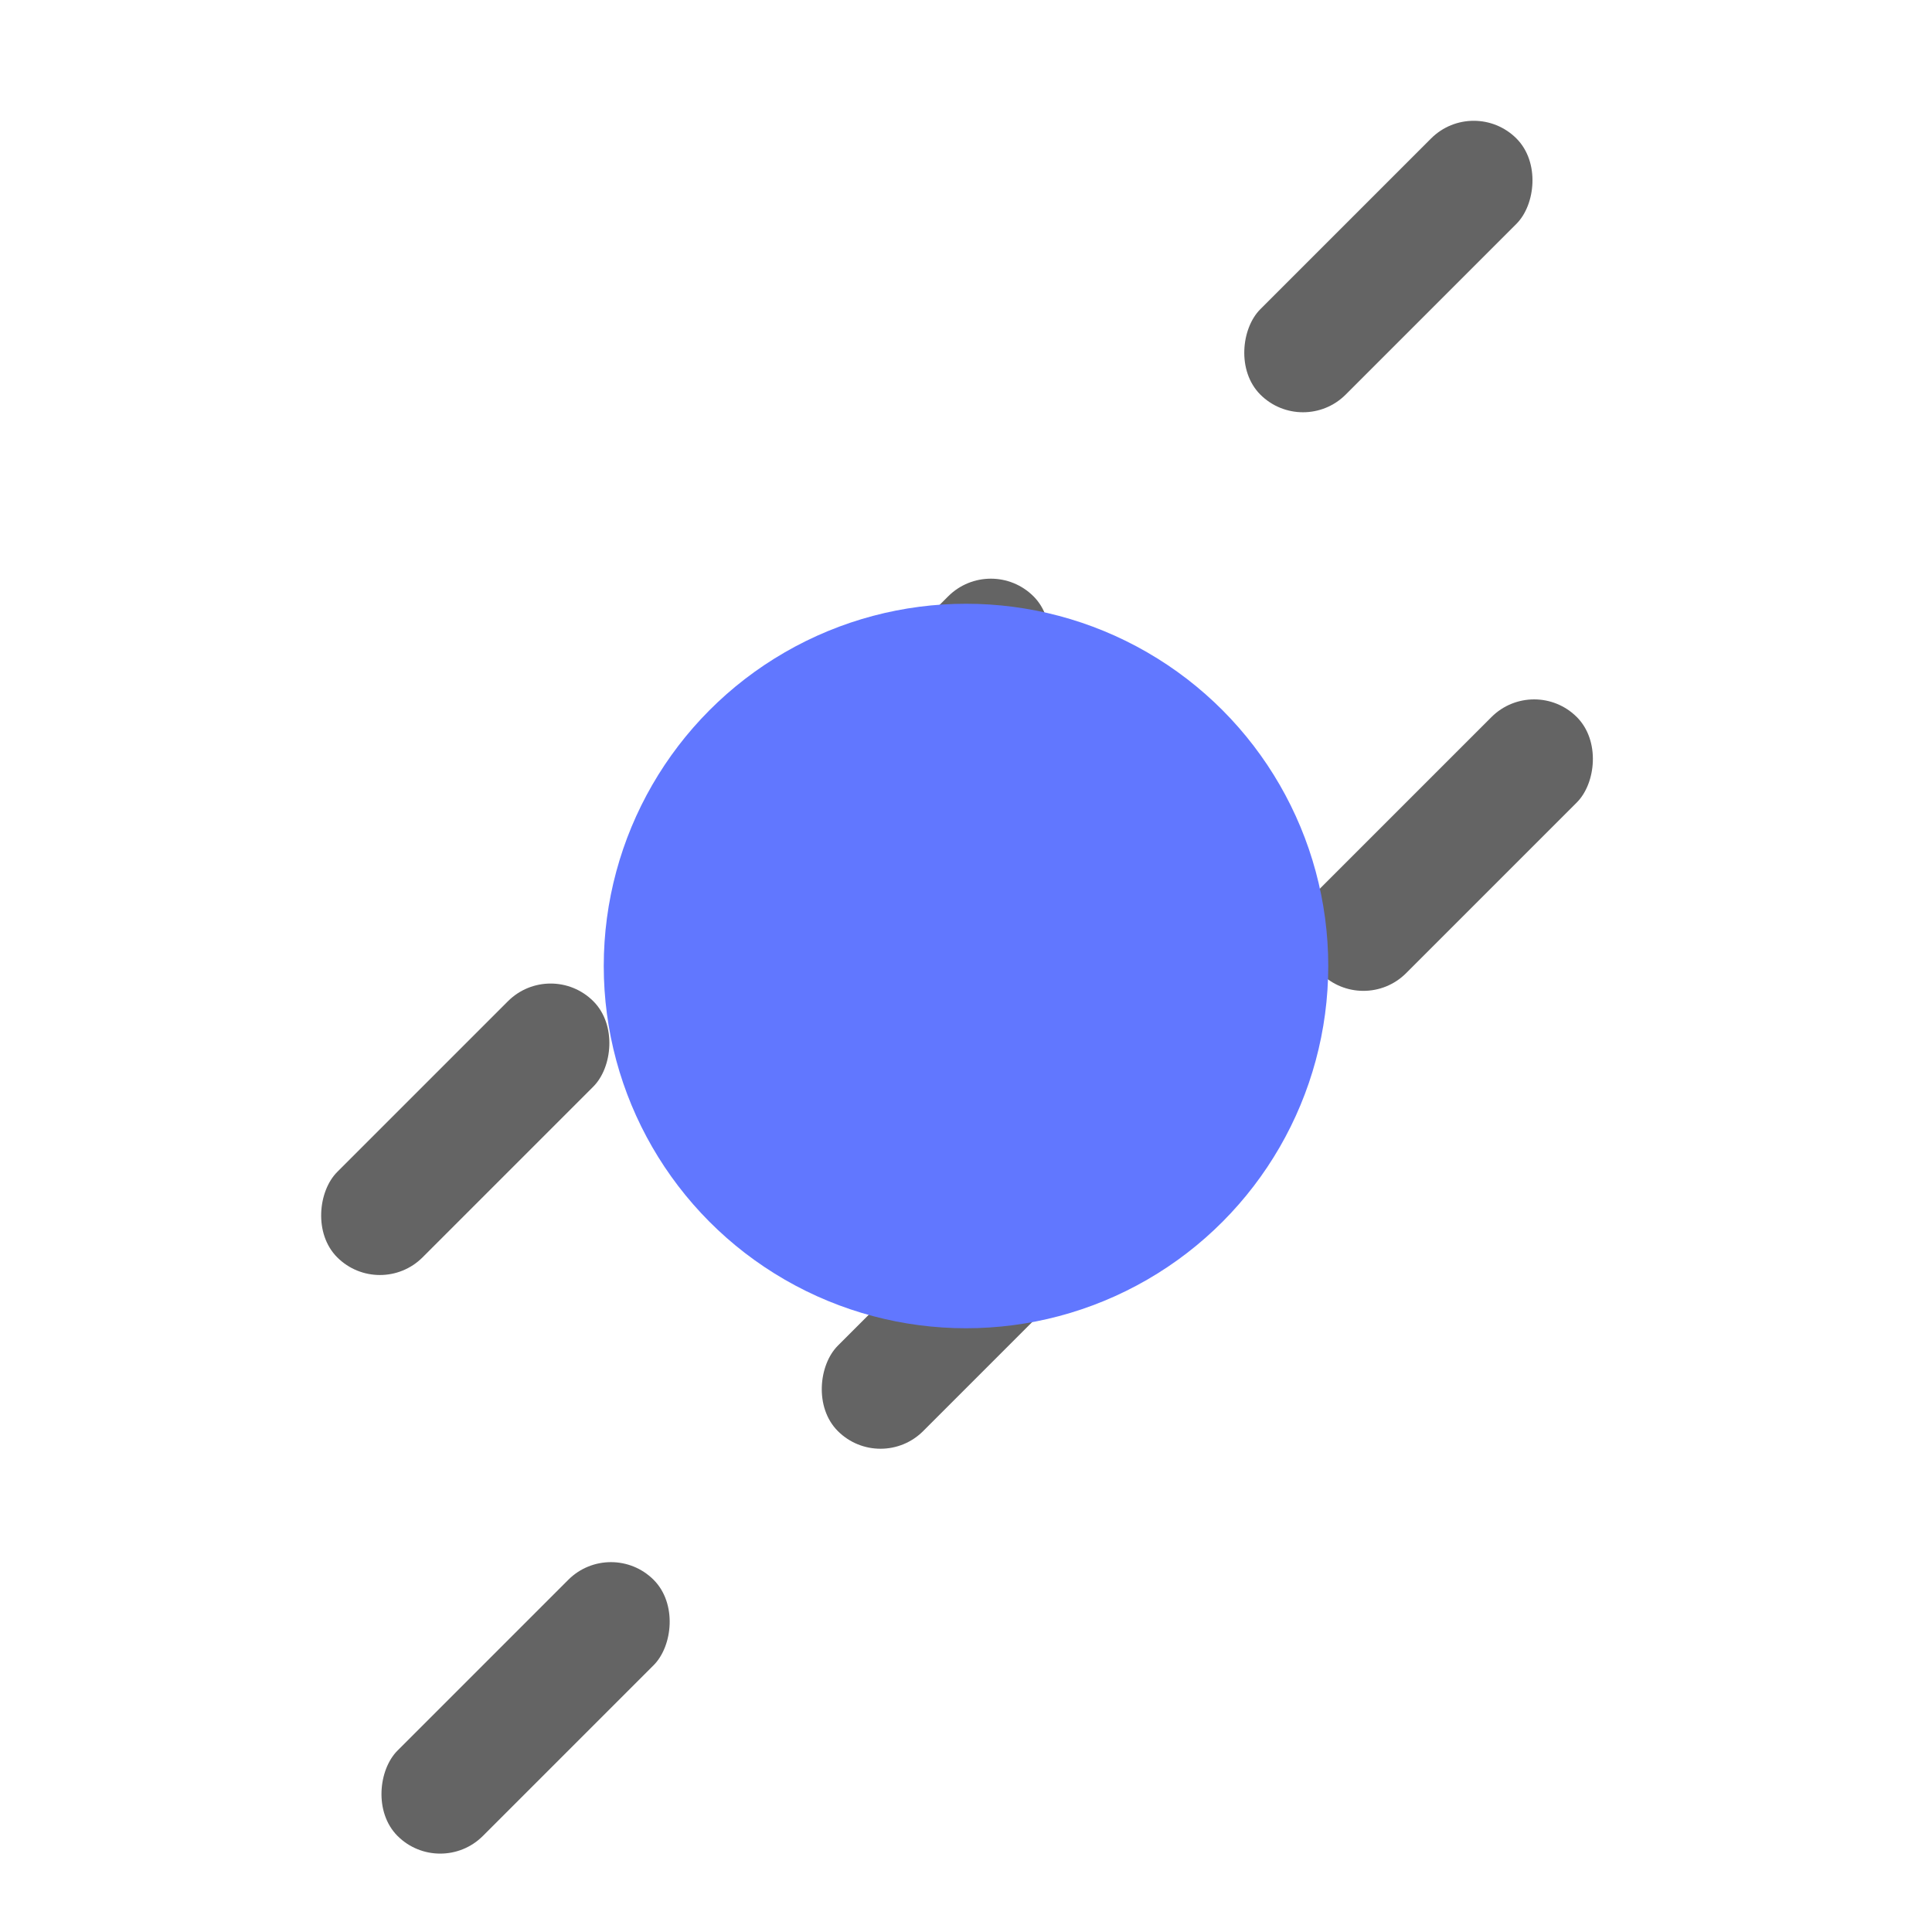<svg height="32" viewBox="0 0 32 32" width="32" xmlns="http://www.w3.org/2000/svg"><g fill="#646464" stroke-linecap="round" stroke-linejoin="round" stroke-width="2" transform="matrix(.707 .707 -.707 .707 0 0)"><rect height="6" rx="1" width="2" x="18.385" y="-16.141"/><rect height="6" rx="1" width="2" x="25.87" y="-10.071"/><rect height="6" rx="1" width="2" x="18.092" y="-5.121"/><rect height="6" rx="1" width="2" x="25.577" y=".949"/><rect height="6" rx="1" width="2" x="17.678" y="4.778"/><rect height="6" rx="1" width="2" x="25.162" y="10.849"/></g><circle cx="16" cy="16" fill="#6177ff" r="6"/></svg>